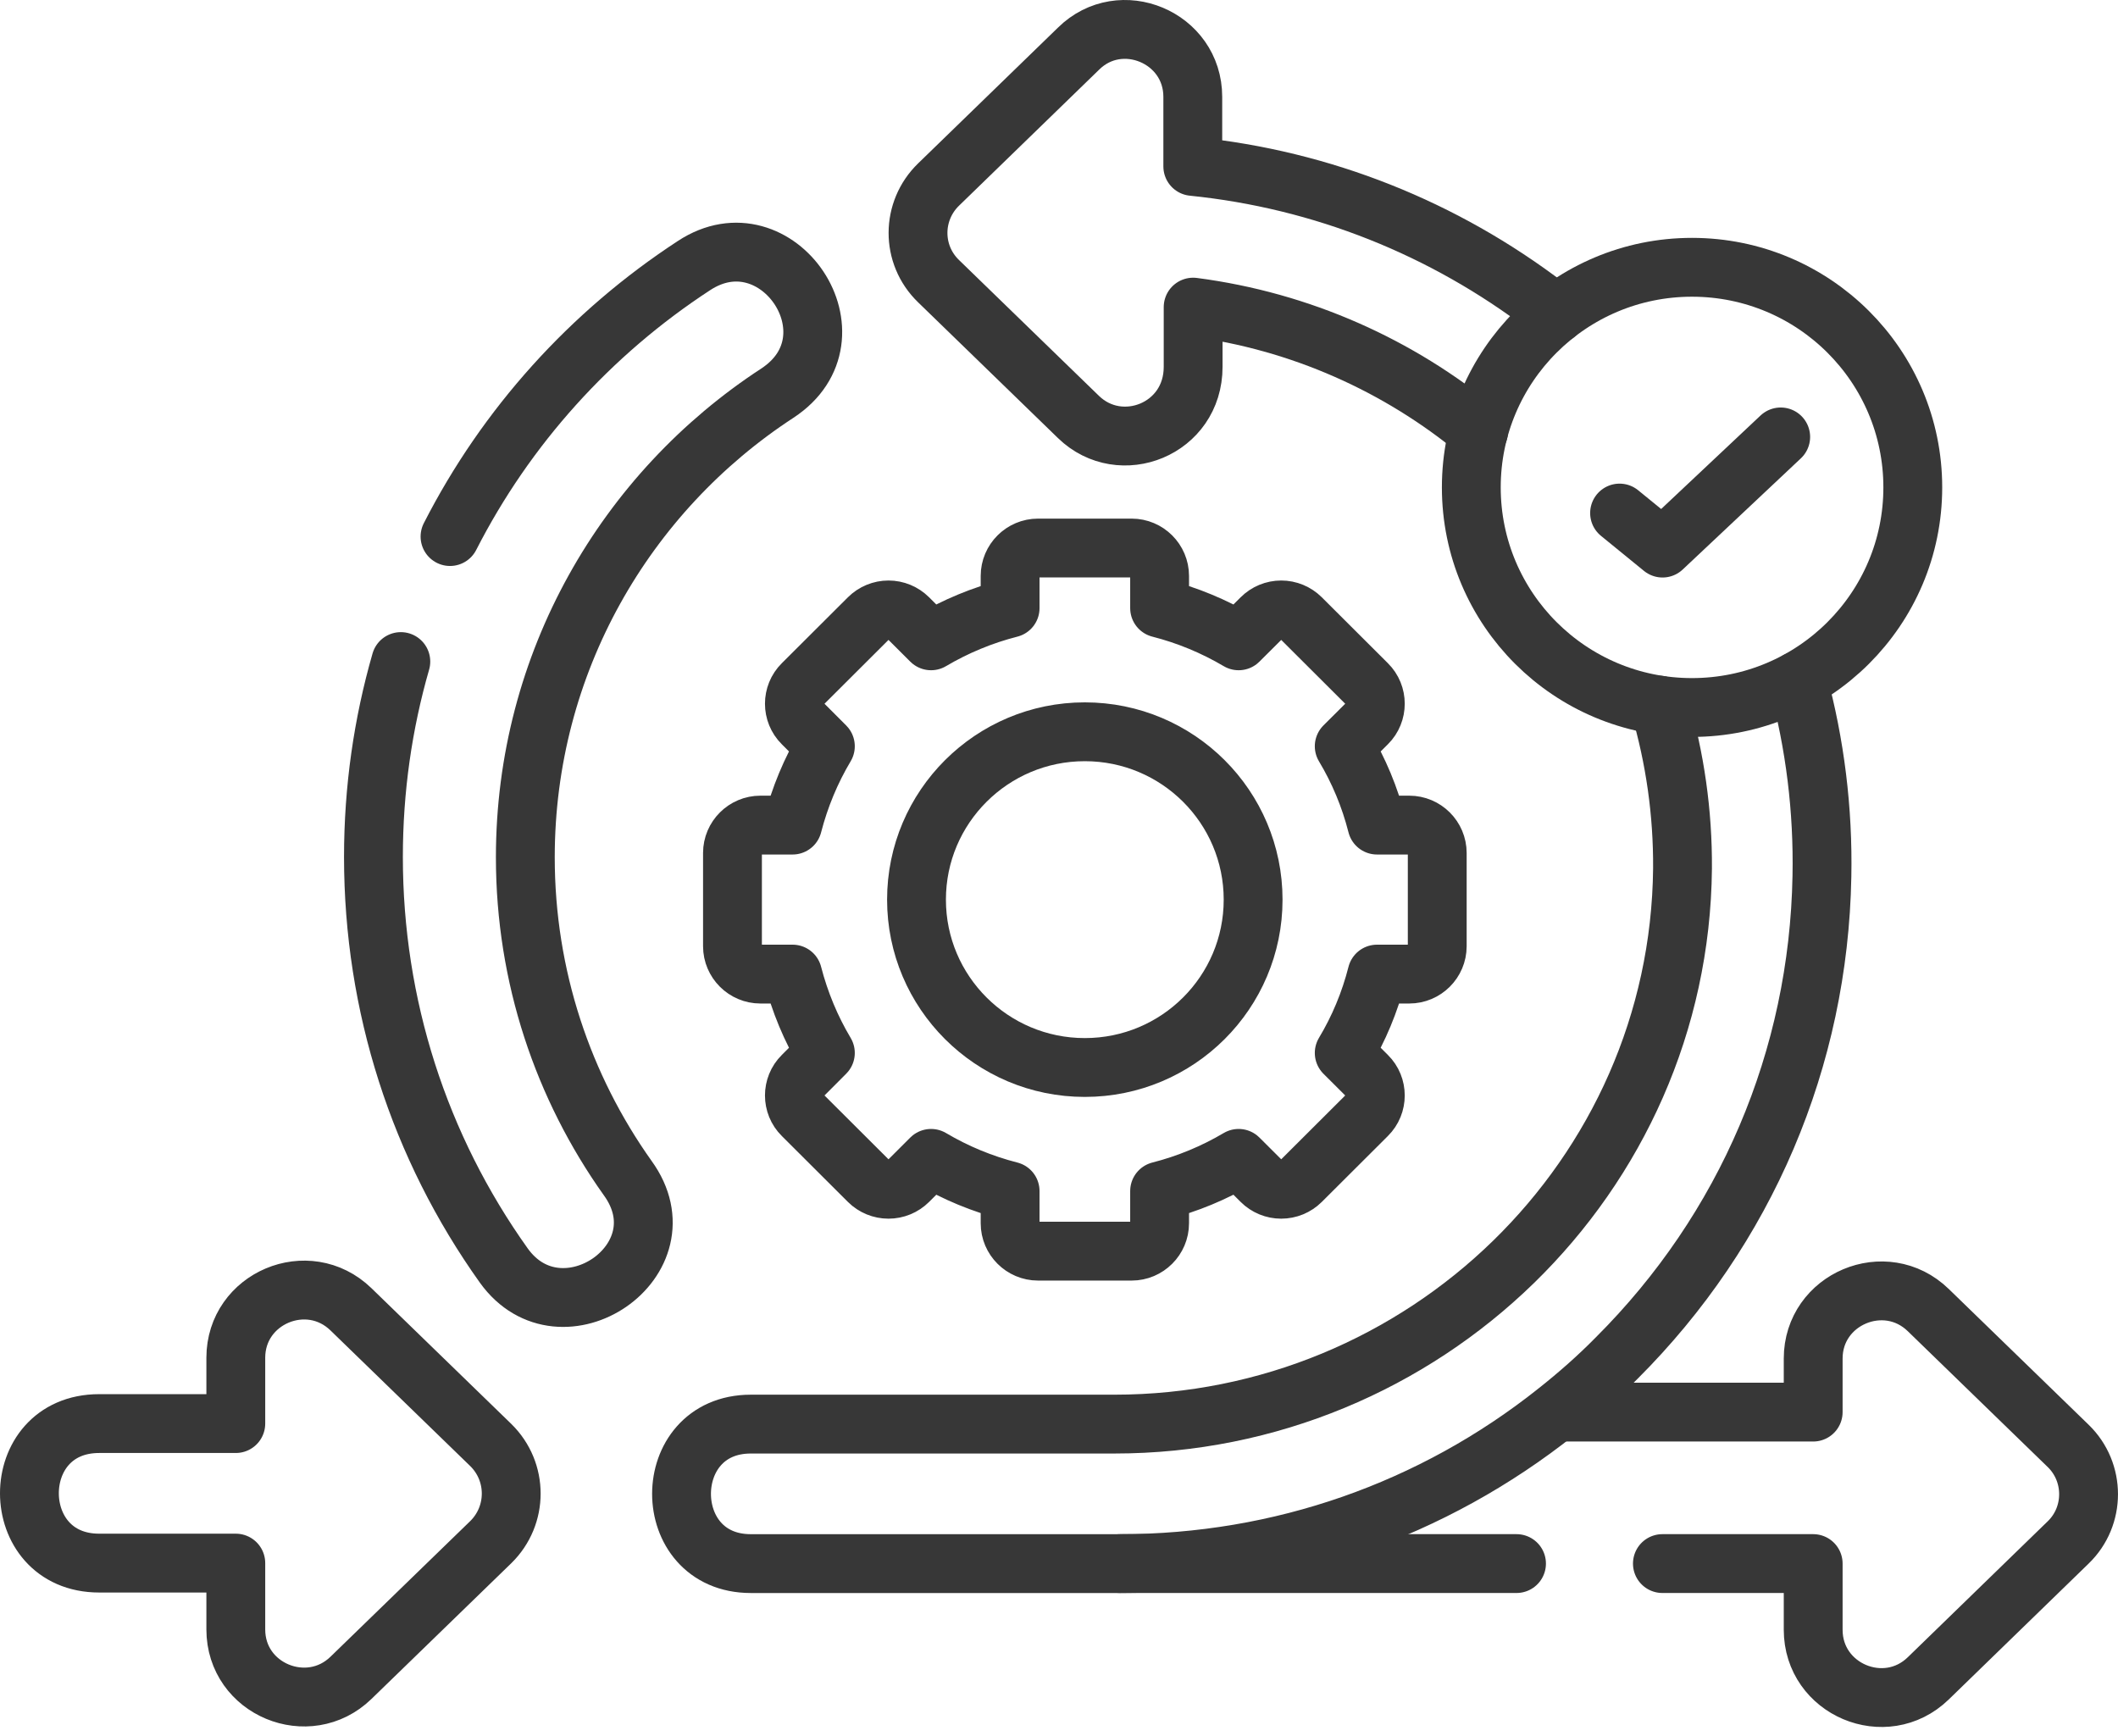 <svg width="72" height="59" viewBox="0 0 72 59" fill="none" xmlns="http://www.w3.org/2000/svg">
<g id="Group">
<path id="Vector" d="M15.298 18.239C17.206 14.5 20.073 11.326 23.59 9.029C26.425 7.165 29.328 11.462 26.425 13.365C21.263 16.734 17.858 22.54 17.858 29.142C17.858 33.2 19.147 36.963 21.335 40.041C23.367 42.836 19.075 45.735 17.127 43.02C14.252 38.99 12.695 34.179 12.695 29.13C12.695 26.825 13.019 24.595 13.626 22.488M52.919 48.001H61.638V46.181C61.638 44.154 64.093 43.119 65.55 44.533L70.305 49.148C71.231 50.044 71.231 51.541 70.305 52.433L65.55 57.052C64.093 58.466 61.638 57.431 61.638 55.4V53.15H56.512M51.553 53.15H38.079M16.684 52.421L11.929 57.036C10.483 58.438 8.016 57.431 8.016 55.388V53.134H3.373C0.215 53.134 0.203 48.391 3.373 48.391H8.016V46.154C8.016 44.127 10.467 43.091 11.929 44.505L16.684 49.12C17.61 50.028 17.61 51.513 16.684 52.421ZM42.107 21.783C41.269 21.288 40.364 20.913 39.42 20.672V19.577C39.42 19.055 38.993 18.629 38.47 18.629H35.288C34.765 18.629 34.338 19.055 34.338 19.577V20.672C33.394 20.913 32.489 21.288 31.651 21.783L30.877 21.011C30.698 20.833 30.456 20.733 30.204 20.733C29.952 20.733 29.71 20.833 29.531 21.011L27.283 23.253C26.912 23.619 26.912 24.224 27.283 24.591L28.058 25.367C27.567 26.191 27.191 27.091 26.944 28.047H25.85C25.327 28.047 24.9 28.473 24.9 28.995V32.165C24.9 32.686 25.327 33.112 25.85 33.112H26.944C27.191 34.068 27.567 34.968 28.058 35.792L27.283 36.569C26.912 36.935 26.912 37.541 27.283 37.907L29.531 40.149C29.71 40.327 29.952 40.426 30.204 40.426C30.456 40.426 30.698 40.327 30.877 40.149L31.651 39.376C32.489 39.872 33.394 40.246 34.338 40.487V41.582C34.338 42.104 34.765 42.53 35.288 42.53H38.47C38.993 42.53 39.42 42.104 39.42 41.582V40.487C40.364 40.246 41.269 39.872 42.107 39.376L42.882 40.149C43.06 40.327 43.302 40.426 43.554 40.426C43.806 40.426 44.048 40.327 44.227 40.149L46.475 37.907C46.846 37.541 46.846 36.935 46.475 36.569L45.696 35.792C46.191 34.968 46.567 34.068 46.81 33.112H47.908C48.431 33.112 48.858 32.686 48.858 32.165V28.995C48.858 28.473 48.431 28.047 47.908 28.047H46.81C46.567 27.091 46.191 26.192 45.696 25.367L46.475 24.591C46.846 24.224 46.846 23.619 46.475 23.253L44.227 21.011C44.048 20.833 43.806 20.733 43.554 20.733C43.302 20.733 43.06 20.833 42.882 21.011L42.107 21.783Z" stroke="#373737" stroke-width="2" stroke-miterlimit="10" stroke-linecap="round" stroke-linejoin="round"/>
<path id="Vector_2" d="M36.877 36.287C33.719 36.287 31.156 33.731 31.156 30.581C31.156 27.431 33.719 24.875 36.877 24.875C40.039 24.875 42.599 27.431 42.599 30.581C42.599 33.731 40.039 36.287 36.877 36.287ZM65.024 16.568C65.024 12.435 61.662 9.086 57.518 9.086C53.374 9.086 50.016 12.435 50.016 16.568C50.016 20.702 53.374 24.05 57.518 24.05C61.662 24.05 65.024 20.702 65.024 16.568Z" stroke="#373737" stroke-width="2" stroke-miterlimit="10" stroke-linecap="round" stroke-linejoin="round"/>
<path id="Vector_3" d="M55.056 17.44L56.517 18.631L60.534 14.852M50.265 14.665C47.558 12.427 44.221 10.918 40.56 10.44V12.471C40.56 14.597 38.092 15.561 36.663 14.175L31.908 9.56C30.966 8.652 30.982 7.167 31.908 6.271L36.663 1.655C38.092 0.242 40.548 1.265 40.548 3.292V5.657C44.947 6.103 49.083 7.756 52.581 10.424C52.685 10.503 52.792 10.591 52.896 10.671M56.413 23.971C56.945 25.773 57.208 27.643 57.196 29.522C57.096 40.015 48.401 48.409 37.881 48.409H25.524C22.383 48.409 22.383 53.151 25.524 53.151H38.077C43.534 53.151 48.708 51.331 52.916 47.986C53.619 47.429 54.306 46.828 54.952 46.171C59.356 41.779 61.823 35.985 61.935 29.788C61.979 27.535 61.703 25.293 61.117 23.139" stroke="#373737" stroke-width="2" stroke-miterlimit="10" stroke-linecap="round" stroke-linejoin="round"/>
</g>
</svg>
